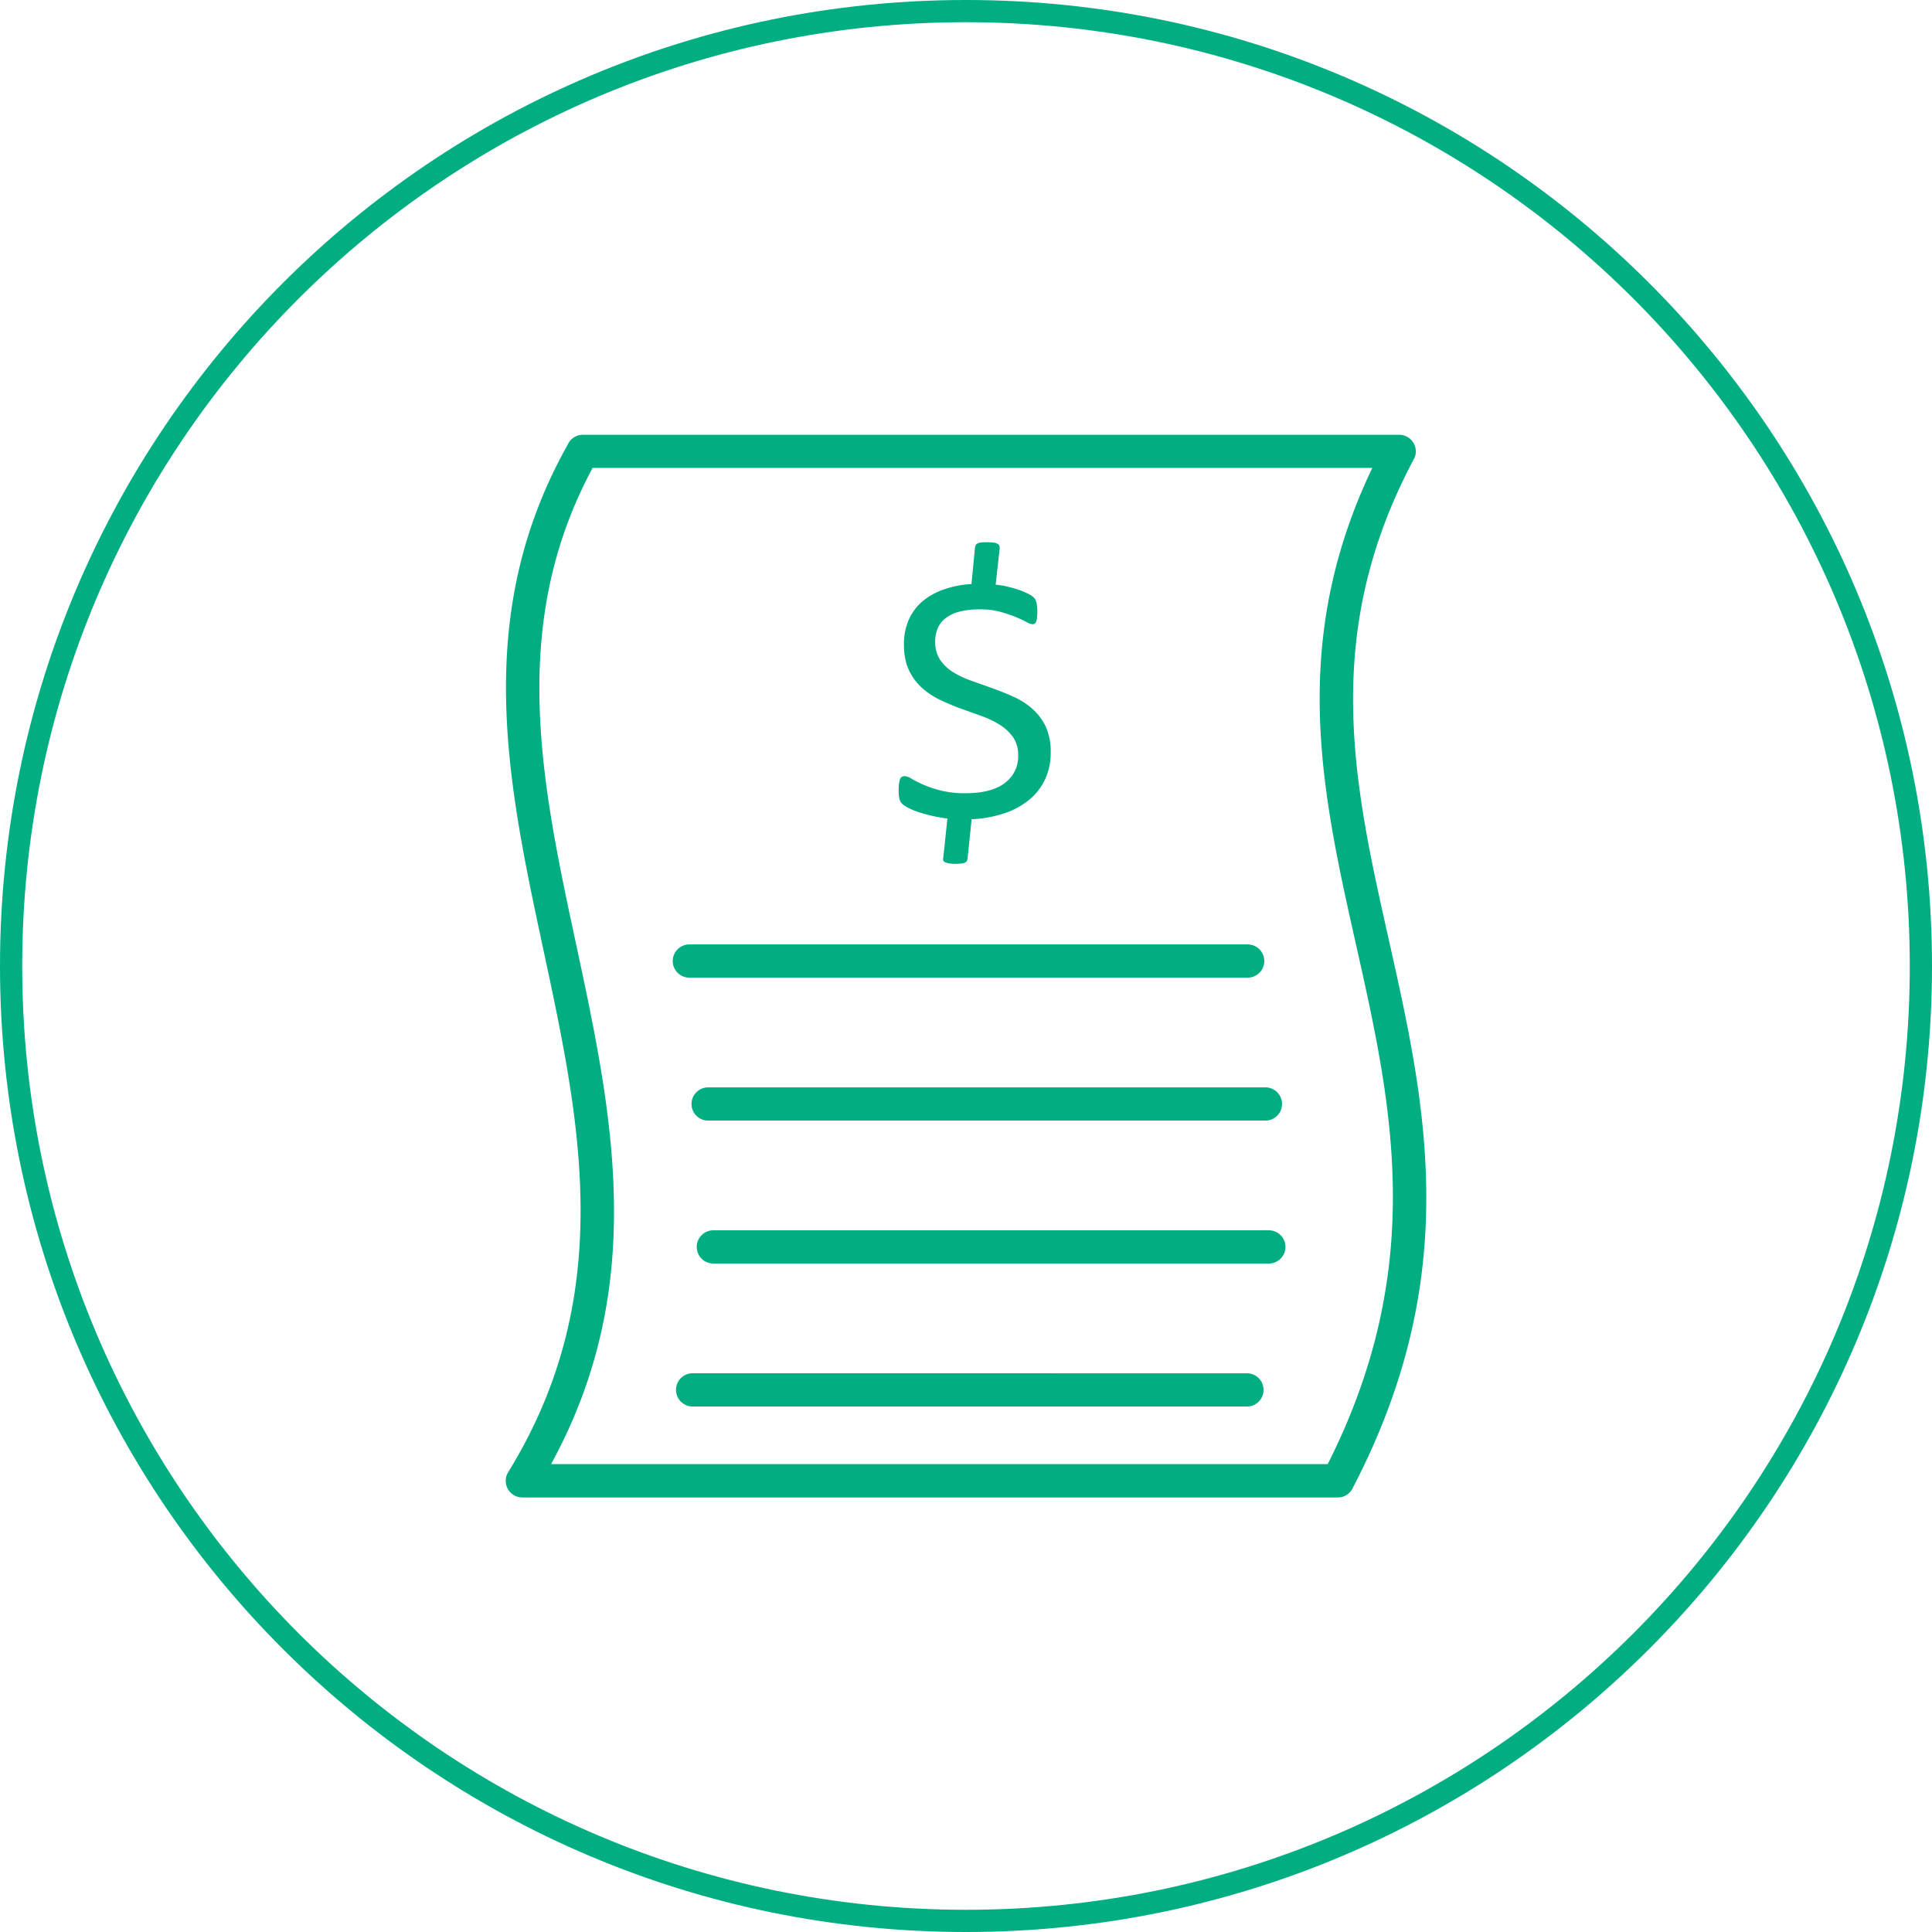 <svg xmlns="http://www.w3.org/2000/svg" viewBox="0 0 1093.39 1093.39"><defs><style>.cls-1{fill:#00ae81;}</style></defs><title>Asset 86</title><g id="Layer_2" data-name="Layer 2"><g id="Layer_1-2" data-name="Layer 1"><path class="cls-1" d="M335.37,264.81c-48,89.24-28.82,178.7-9.44,269.05,20.61,96.13,41.43,193.23-14.05,294.73H751.41c56.76-112.48,36.16-204.23,16.07-293.71-19.39-86.37-38.32-170.69,9.16-270.07ZM307.58,537.75c-20.4-95.12-40.59-189.28,13.65-286a9.41,9.41,0,0,1,8.64-5.7H791.73a9.41,9.41,0,0,1,8.43,13.82l-8.29-4.42,8.26,4.41c-52.92,99.28-33.89,184-14.37,271,21.08,93.89,42.7,190.21-19.93,310.71a9.4,9.4,0,0,1-8.72,5.9H295.68a9.26,9.26,0,0,1-5-1.4,9.4,9.4,0,0,1-3.07-12.93l8,4.93-8-4.92C349.41,732.82,328.38,634.77,307.58,537.75Z"/><path class="cls-1" d="M594.63,425.94a35.4,35.4,0,0,1-3.12,15,33.39,33.39,0,0,1-8.93,11.59,44,44,0,0,1-14.09,7.7,67.39,67.39,0,0,1-18.62,3.41L547.58,486a4.21,4.21,0,0,1-.35,1.16,2,2,0,0,1-1,.95,7.13,7.13,0,0,1-2,.56,21.41,21.41,0,0,1-3.34.21,20.36,20.36,0,0,1-3.76-.28,8.78,8.78,0,0,1-2.21-.6,1.89,1.89,0,0,1-1.09-1,2.44,2.44,0,0,1,0-1.52l2.35-22.24A88,88,0,0,1,527,461.6c-2.81-.67-5.3-1.37-7.51-2.11a39.41,39.41,0,0,1-5.59-2.38,15.4,15.4,0,0,1-3.41-2.29A5.9,5.9,0,0,1,509,452a21.6,21.6,0,0,1-.42-4.84,28.06,28.06,0,0,1,.21-3.76,12.13,12.13,0,0,1,.6-2.46,2.51,2.51,0,0,1,1.09-1.34,3.4,3.4,0,0,1,1.62-.35,8.39,8.39,0,0,1,3.79,1.48,63,63,0,0,0,6.54,3.3,66,66,0,0,0,9.94,3.34,56.37,56.37,0,0,0,14.09,1.54c9.73,0,17.15-1.93,22.17-5.76a18.59,18.59,0,0,0,7.59-15.64,17.79,17.79,0,0,0-2.77-10.15,25.91,25.91,0,0,0-7.38-7,50.78,50.78,0,0,0-10.4-5.06c-3.87-1.41-7.8-2.81-11.84-4.25a128,128,0,0,1-11.85-5,43.28,43.28,0,0,1-10.33-6.88,31.7,31.7,0,0,1-7.3-10.05c-1.87-3.94-2.78-8.79-2.78-14.55a34.73,34.73,0,0,1,2.35-12.89,29.46,29.46,0,0,1,7.1-10.44A37.11,37.11,0,0,1,533,334a55.58,55.58,0,0,1,16.79-3.44l2-20.8a4.68,4.68,0,0,1,.39-1.2,2.07,2.07,0,0,1,.95-.95,5.34,5.34,0,0,1,2-.59c.85-.07,2-.14,3.41-.14a28.06,28.06,0,0,1,3.76.21,5.78,5.78,0,0,1,2.25.67,2,2,0,0,1,1,1.08,4.32,4.32,0,0,1,.22,1.44l-2.29,20.59a60.37,60.37,0,0,1,6.47,1.06c2.21.53,4.32,1.12,6.25,1.76a39.57,39.57,0,0,1,5.31,2.17,13,13,0,0,1,3.23,2,5.61,5.61,0,0,1,1.26,1.54,9.08,9.08,0,0,1,.57,1.65c.14.6.24,1.34.35,2.15a23.5,23.5,0,0,1,.14,2.77,33.8,33.8,0,0,1-.14,3.41,9.53,9.53,0,0,1-.46,2.25,2.94,2.94,0,0,1-.84,1.27,2,2,0,0,1-1.23.38,8.59,8.59,0,0,1-3.59-1.33c-1.65-.88-3.72-1.83-6.25-2.89a82.41,82.41,0,0,0-8.68-2.88,43.13,43.13,0,0,0-11-1.33A46,46,0,0,0,543,346.14a22.4,22.4,0,0,0-7.94,3.76,14.57,14.57,0,0,0-4.43,5.84,19.48,19.48,0,0,0-1.37,7.41,18.07,18.07,0,0,0,2.81,10.3,25.47,25.47,0,0,0,7.41,7A53.15,53.15,0,0,0,550,385.36c3.9,1.37,7.91,2.81,12,4.28s8.08,3.1,12,4.89a40.36,40.36,0,0,1,10.47,6.81,31.9,31.9,0,0,1,7.41,10A34.06,34.06,0,0,1,594.63,425.94Z"/><path class="cls-1" d="M390.44,534.49a9.4,9.4,0,1,0,0,18.79H705.8a9.4,9.4,0,1,0,0-18.79Z"/><path class="cls-1" d="M400.75,615.38a9.4,9.4,0,0,0,0,18.8h315.4a9.4,9.4,0,0,0,0-18.8Z"/><path class="cls-1" d="M403.4,696.28a9.4,9.4,0,0,0,0,18.79H717.78a9.4,9.4,0,1,0,0-18.79Z"/><path class="cls-1" d="M392,777.17A9.4,9.4,0,0,0,392,796H706a9.4,9.4,0,0,0,0-18.79Z"/><path class="cls-1" d="M546.7,0c151,0,287.63,61.19,386.57,160.12s160.12,235.61,160.12,386.58S1032.2,834.34,933.27,933.27,697.66,1093.39,546.7,1093.39,259.06,1032.2,160.12,933.27,0,697.66,0,546.7,61.19,259.06,160.12,160.12,395.73,0,546.7,0ZM924.38,169C827.72,72.36,694.19,12.57,546.7,12.57S265.67,72.36,169,169,12.57,399.2,12.57,546.7,72.36,827.72,169,924.38,399.2,1080.82,546.7,1080.82s281-59.79,377.68-156.44,156.44-230.19,156.44-377.68S1021,265.67,924.38,169Z"/></g></g></svg>